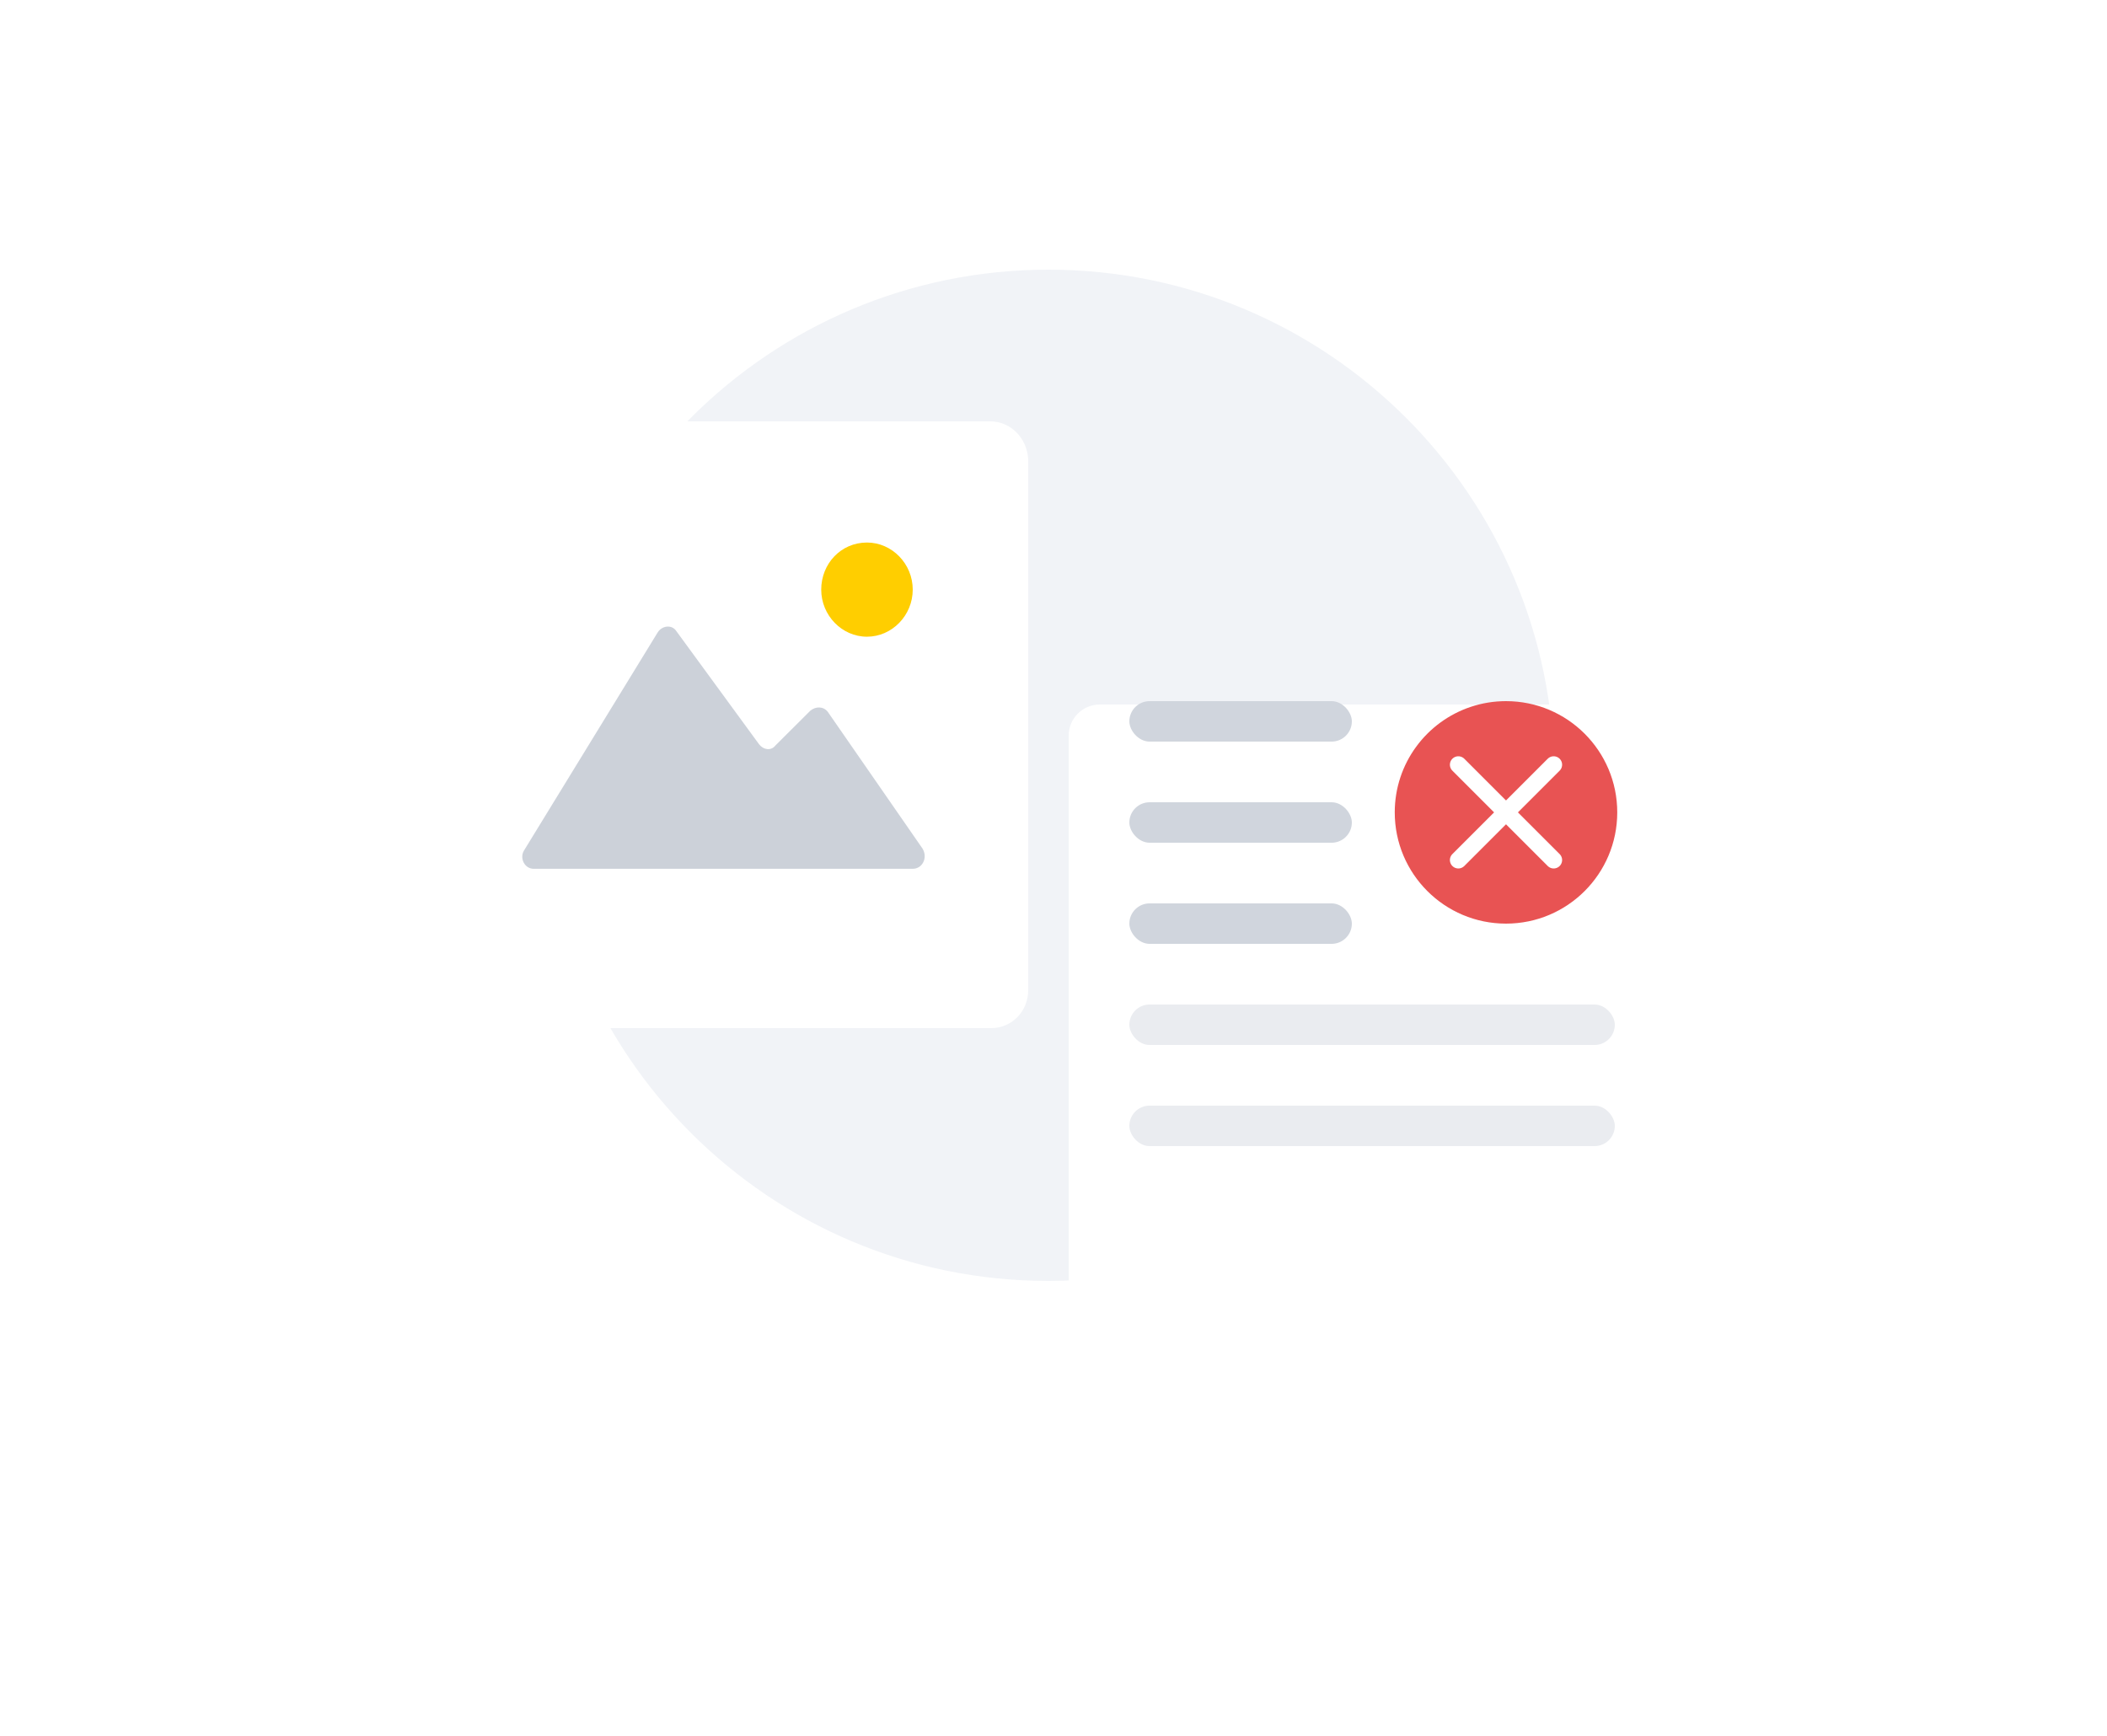 <svg width="125" height="103" viewBox="0 0 125 103" fill="none" xmlns="http://www.w3.org/2000/svg">
<path d="M62.2 76C78.769 76 92.2 62.569 92.2 46C92.2 29.431 78.769 16 62.2 16C45.631 16 32.2 29.431 32.2 46C32.2 62.569 45.631 76 62.2 76Z" fill="#F1F3F7"/>
<g filter="url(#filter0_d_362_2299)">
<rect x="63.4" y="36.8" width="36" height="36" rx="1.846" fill="white"/>
</g>
<rect x="67" y="53.6" width="13.2" height="2.4" rx="1.2" fill="#D0D5DD"/>
<rect x="67" y="47.6" width="13.2" height="2.4" rx="1.2" fill="#D0D5DD"/>
<rect x="67" y="41.6" width="13.2" height="2.4" rx="1.2" fill="#D0D5DD"/>
<rect x="67" y="59.6" width="28.8" height="2.4" rx="1.2" fill="#EAECF0"/>
<rect x="67" y="65.6" width="28.8" height="2.4" rx="1.2" fill="#EAECF0"/>
<path d="M87.257 41.938C87.913 41.719 88.616 41.6 89.345 41.6C92.991 41.6 95.945 44.555 95.945 48.2C95.945 51.846 92.991 54.8 89.345 54.8C85.7 54.8 82.745 51.846 82.745 48.2C82.745 45.284 84.635 42.811 87.257 41.938Z" fill="#E85353"/>
<path d="M86.517 45.371L92.174 51.028" stroke="white" stroke-linecap="round" stroke-linejoin="round"/>
<path d="M92.174 45.371L86.517 51.028" stroke="white" stroke-linecap="round" stroke-linejoin="round"/>
<g filter="url(#filter1_d_362_2299)">
<path d="M32.2 29.6L53.8 34.4L56.2 48.8H29.8L32.2 29.6Z" fill="#CCD1D9"/>
<path d="M49 26.6L55 24.8L57.4 33.8L44.8 32.6L49 26.6Z" fill="#FFCE00"/>
<path d="M58.738 20H27.197C25.969 20 25 20.998 25 22.262V53.739C25 55.002 25.969 56 27.197 56H58.803C60.031 56 61 55.002 61 53.739V22.262C60.935 20.998 59.966 20 58.738 20ZM51.434 27.189C52.921 27.189 54.149 28.453 54.149 29.983C54.149 31.513 52.921 32.777 51.434 32.777C49.948 32.777 48.72 31.513 48.72 29.983C48.72 28.453 49.883 27.189 51.434 27.189ZM54.149 46.547H31.657C31.14 46.547 30.817 45.948 31.075 45.482L39.025 32.511C39.283 32.112 39.865 32.045 40.124 32.444L45.036 39.163C45.294 39.495 45.747 39.562 46.005 39.229L48.073 37.167C48.397 36.901 48.849 36.901 49.108 37.233L54.73 45.349C55.054 45.881 54.731 46.547 54.149 46.547Z" fill="white"/>
</g>
<defs>
<filter id="filter0_d_362_2299" x="38.4" y="16.8" width="86" height="86" filterUnits="userSpaceOnUse" color-interpolation-filters="sRGB">
<feFlood flood-opacity="0" result="BackgroundImageFix"/>
<feColorMatrix in="SourceAlpha" type="matrix" values="0 0 0 0 0 0 0 0 0 0 0 0 0 0 0 0 0 0 127 0" result="hardAlpha"/>
<feOffset dy="5"/>
<feGaussianBlur stdDeviation="12.5"/>
<feComposite in2="hardAlpha" operator="out"/>
<feColorMatrix type="matrix" values="0 0 0 0 0 0 0 0 0 0 0 0 0 0 0 0 0 0 0.1 0"/>
<feBlend mode="normal" in2="BackgroundImageFix" result="effect1_dropShadow_362_2299"/>
<feBlend mode="normal" in="SourceGraphic" in2="effect1_dropShadow_362_2299" result="shape"/>
</filter>
<filter id="filter1_d_362_2299" x="0" y="0" width="86" height="86" filterUnits="userSpaceOnUse" color-interpolation-filters="sRGB">
<feFlood flood-opacity="0" result="BackgroundImageFix"/>
<feColorMatrix in="SourceAlpha" type="matrix" values="0 0 0 0 0 0 0 0 0 0 0 0 0 0 0 0 0 0 127 0" result="hardAlpha"/>
<feOffset dy="5"/>
<feGaussianBlur stdDeviation="12.5"/>
<feComposite in2="hardAlpha" operator="out"/>
<feColorMatrix type="matrix" values="0 0 0 0 0 0 0 0 0 0 0 0 0 0 0 0 0 0 0.1 0"/>
<feBlend mode="normal" in2="BackgroundImageFix" result="effect1_dropShadow_362_2299"/>
<feBlend mode="normal" in="SourceGraphic" in2="effect1_dropShadow_362_2299" result="shape"/>
</filter>
</defs>
</svg>
